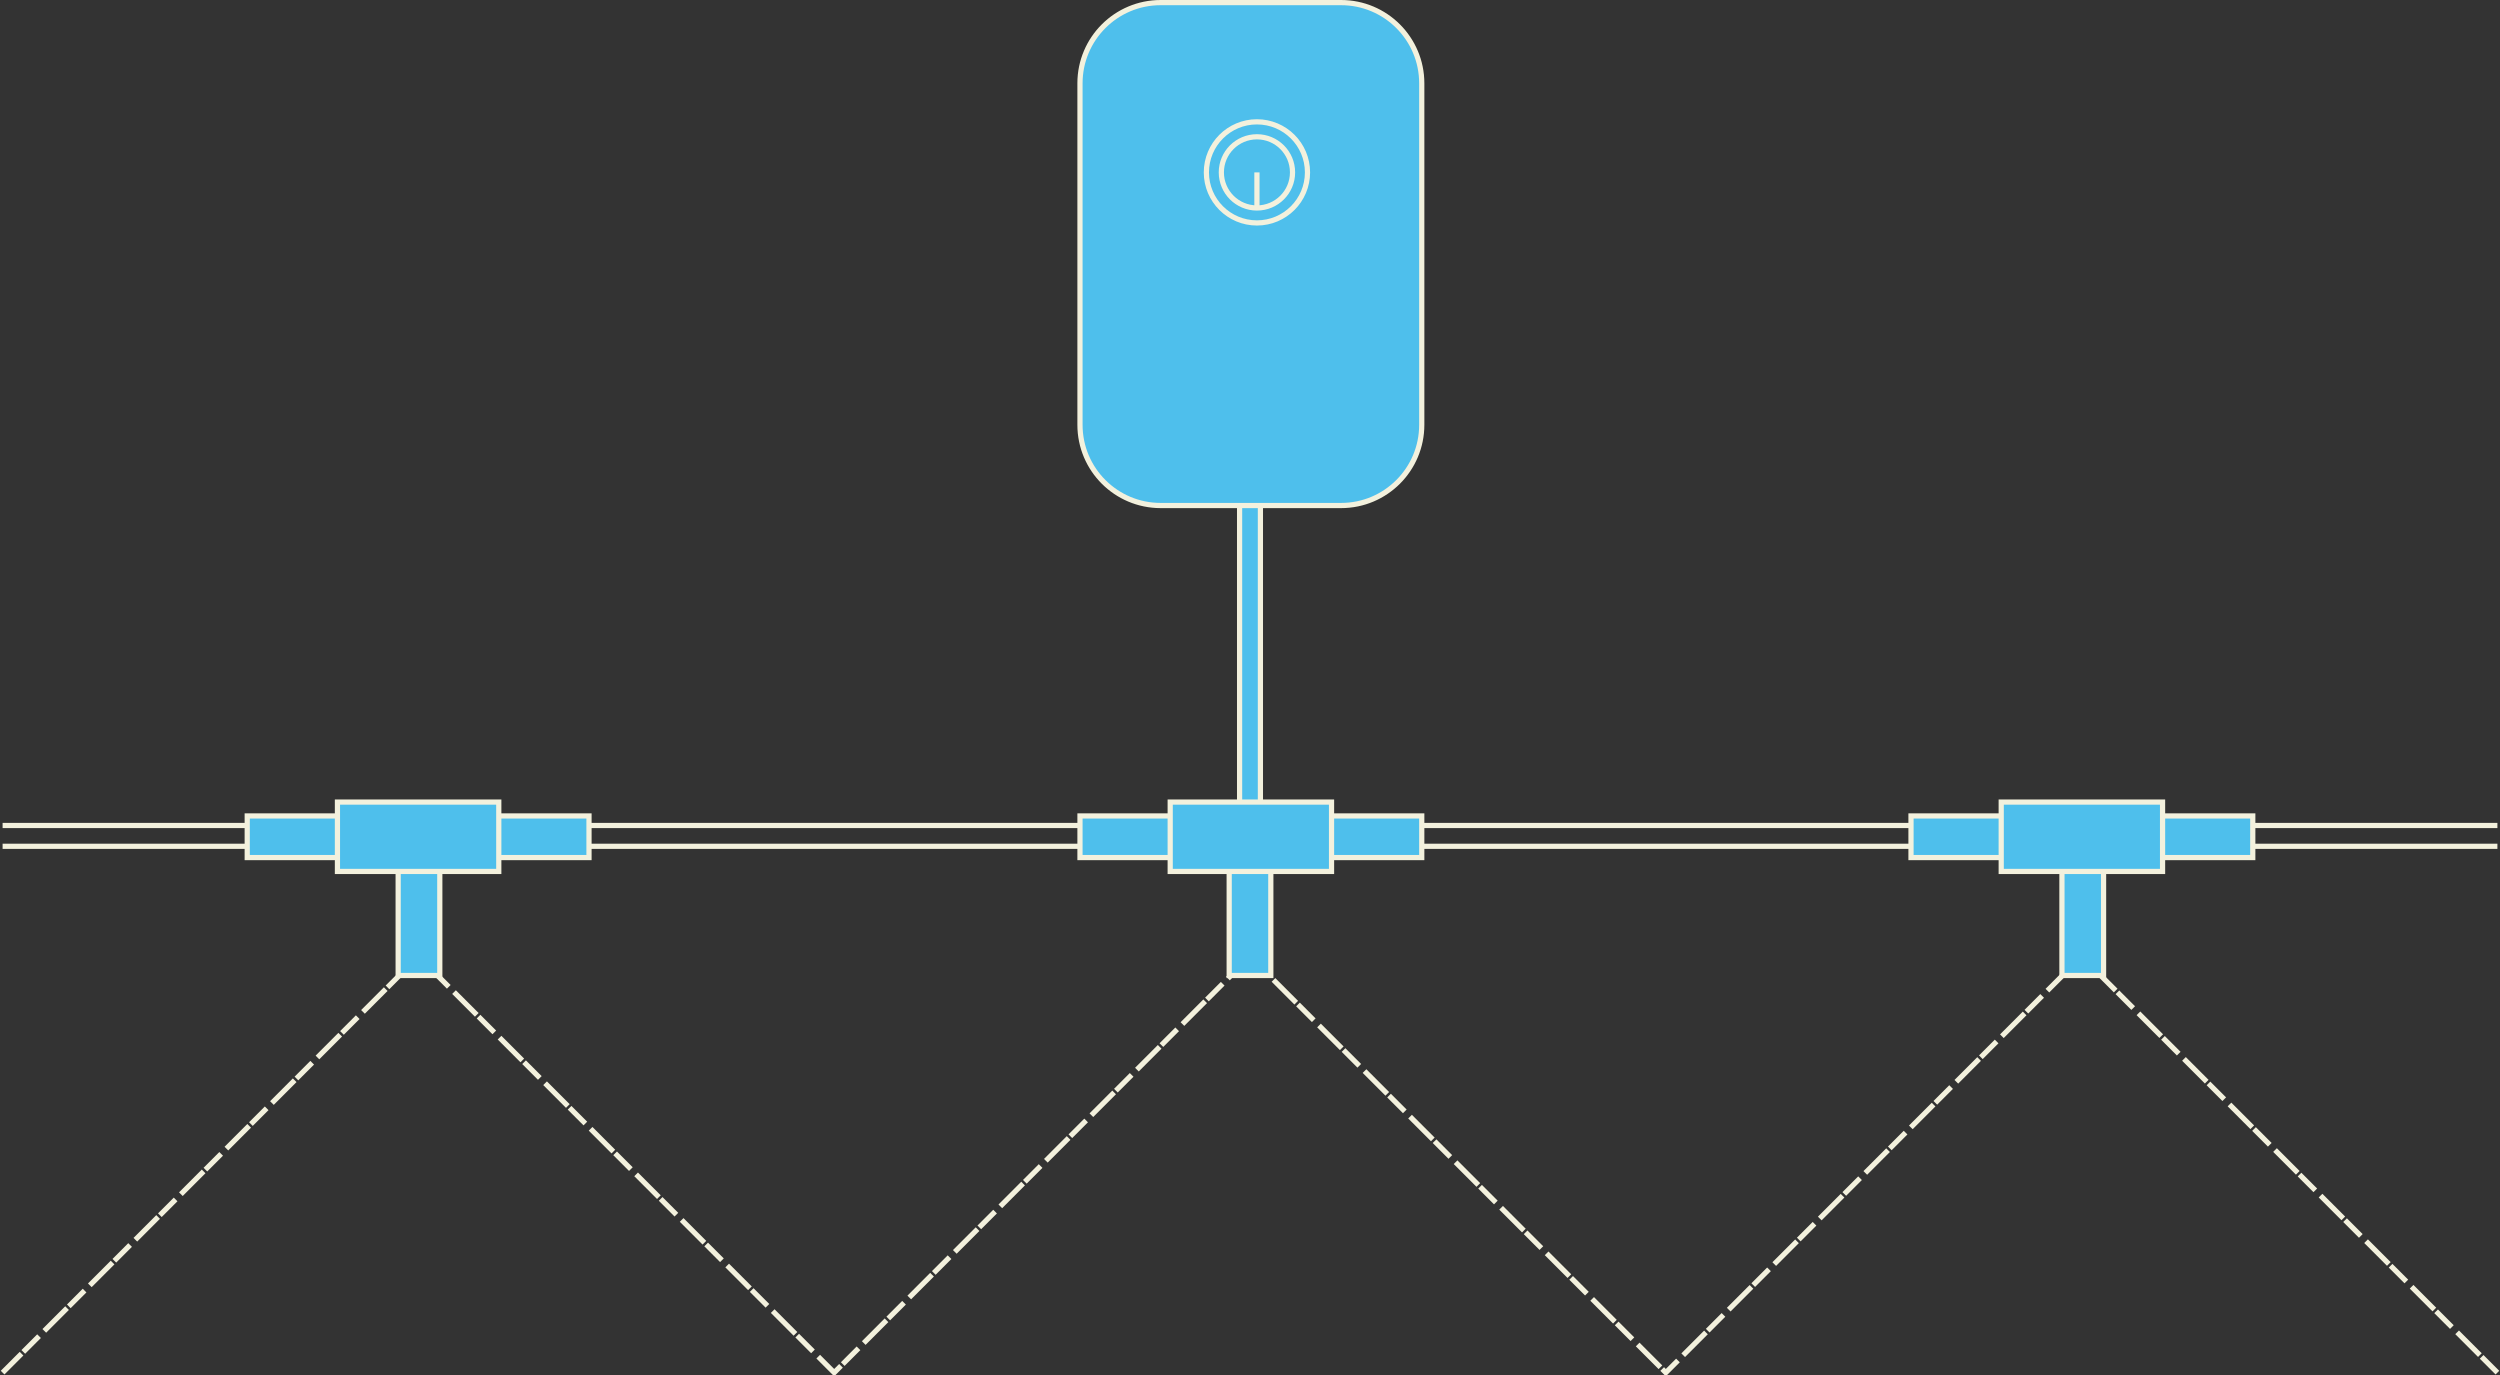 <?xml version="1.0" encoding="utf-8"?>
<svg width="1009.1px" height="555.1px" viewBox="0 0 1009.1 555.1" version="1.1" xmlns:xlink="http://www.w3.org/1999/xlink" xmlns="http://www.w3.org/2000/svg">
  <rect x="0" y="0" width="1009.1" height="555.1" fill="#333333" stroke="none"/>
  <g id="Group-44" transform="translate(1.05 1.05)">
    <path d="M1007 553L839.166 385L671.334 553L671.334 553L503.5 385L335.666 553L335.666 553L167.833 385L0 553" id="Stroke-1" fill="none" fill-rule="evenodd" stroke="#F3F1DD" stroke-width="2.1" stroke-dasharray="9,1 13,3" />
    <path d="M0 340.55L1007 340.55L0 340.55Z" id="Fill-3" fill="#4EBFEC" fill-rule="evenodd" stroke="none" />
    <path d="M1007 340.55L0 340.55" id="Stroke-4" fill="none" fill-rule="evenodd" stroke="#F3F1DD" stroke-width="2.1" />
    <path d="M0 332.15L1007 332.15L0 332.15Z" id="Fill-6" fill="#4EBFEC" fill-rule="evenodd" stroke="none" />
    <path d="M0 332.15L1007 332.15" id="Stroke-7" fill="none" fill-rule="evenodd" stroke="#F3F1DD" stroke-width="2.1" />
    <path d="M499.298 386.4L507.702 386.4L507.702 158.2L499.298 158.2L499.298 386.4Z" id="Fill-9" fill="#4EBFEC" fill-rule="evenodd" stroke="none" />
    <path d="M499.298 386.4L507.702 386.4L507.702 158.2L499.298 158.2L499.298 386.4Z" id="Stroke-10" fill="none" fill-rule="evenodd" stroke="#F3F1DD" stroke-width="2.1" />
    <path d="M434.873 345.1L572.828 345.1L572.828 328.3L434.873 328.3L434.873 345.1Z" id="Fill-11" fill="#4EBFEC" fill-rule="evenodd" stroke="none" />
    <path d="M434.873 345.1L572.828 345.1L572.828 328.3L434.873 328.3L434.873 345.1Z" id="Stroke-12" fill="none" fill-rule="evenodd" stroke="#F3F1DD" stroke-width="2.1" />
    <path d="M495.097 392.7L511.903 392.7L511.903 350L495.097 350L495.097 392.7Z" id="Fill-13" fill="#4EBFEC" fill-rule="evenodd" stroke="none" />
    <path d="M495.097 392.7L511.903 392.7L511.903 350L495.097 350L495.097 392.7Z" id="Stroke-14" fill="none" fill-rule="evenodd" stroke="#F3F1DD" stroke-width="2.1" />
    <path d="M471.287 350.7L536.413 350.7L536.413 322.7L471.287 322.7L471.287 350.7Z" id="Fill-15" fill="#4EBFEC" fill-rule="evenodd" stroke="none" />
    <path d="M471.287 350.7L536.413 350.7L536.413 322.7L471.287 322.7L471.287 350.7Z" id="Stroke-16" fill="none" fill-rule="evenodd" stroke="#F3F1DD" stroke-width="2.1" />
    <path d="M98.739 345.1L236.694 345.1L236.694 328.3L98.739 328.3L98.739 345.1Z" id="Fill-17" fill="#4EBFEC" fill-rule="evenodd" stroke="none" />
    <path d="M98.739 345.1L236.694 345.1L236.694 328.3L98.739 328.3L98.739 345.1Z" id="Stroke-18" fill="none" fill-rule="evenodd" stroke="#F3F1DD" stroke-width="2.1" />
    <path d="M159.663 392.7L176.47 392.7L176.47 350L159.663 350L159.663 392.7Z" id="Fill-19" fill="#4EBFEC" fill-rule="evenodd" stroke="none" />
    <path d="M159.663 392.7L176.47 392.7L176.47 350L159.663 350L159.663 392.7Z" id="Stroke-20" fill="none" fill-rule="evenodd" stroke="#F3F1DD" stroke-width="2.1" />
    <path d="M135.154 350.7L200.28 350.7L200.28 322.7L135.154 322.7L135.154 350.7Z" id="Fill-21" fill="#4EBFEC" fill-rule="evenodd" stroke="none" />
    <path d="M135.154 350.7L200.28 350.7L200.28 322.7L135.154 322.7L135.154 350.7Z" id="Stroke-22" fill="none" fill-rule="evenodd" stroke="#F3F1DD" stroke-width="2.1" />
    <path d="M770.306 345.1L908.261 345.1L908.261 328.3L770.306 328.3L770.306 345.1Z" id="Fill-23" fill="#4EBFEC" fill-rule="evenodd" stroke="none" />
    <path d="M770.306 345.1L908.261 345.1L908.261 328.3L770.306 328.3L770.306 345.1Z" id="Stroke-24" fill="none" fill-rule="evenodd" stroke="#F3F1DD" stroke-width="2.1" />
    <path d="M831.23 392.7L848.037 392.7L848.037 350L831.23 350L831.23 392.7Z" id="Fill-25" fill="#4EBFEC" fill-rule="evenodd" stroke="none" />
    <path d="M831.23 392.7L848.037 392.7L848.037 350L831.23 350L831.23 392.7Z" id="Stroke-26" fill="none" fill-rule="evenodd" stroke="#F3F1DD" stroke-width="2.1" />
    <path d="M806.72 350.7L871.846 350.7L871.846 322.7L806.72 322.7L806.72 350.7Z" id="Fill-27" fill="#4EBFEC" fill-rule="evenodd" stroke="none" />
    <path d="M806.72 350.7L871.846 350.7L871.846 322.7L806.72 322.7L806.72 350.7Z" id="Stroke-28" fill="none" fill-rule="evenodd" stroke="#F3F1DD" stroke-width="2.1" />
    <g id="Group-43" transform="translate(434.873 5.684342E-14)">
      <path d="M105.381 203L32.574 203C14.584 203 0 188.418 0 170.429L0 32.571C0 14.582 14.584 0 32.574 0L105.381 0C123.371 0 137.955 14.582 137.955 32.571L137.955 170.429C137.955 188.418 123.371 203 105.381 203" id="Fill-29" fill="#4EBFEC" fill-rule="evenodd" stroke="none" />
      <path d="M105.381 203L32.574 203C14.584 203 0 188.418 0 170.429L0 32.571C0 14.582 14.584 0 32.574 0L105.381 0C123.371 0 137.955 14.582 137.955 32.571L137.955 170.429C137.955 188.418 123.371 203 105.381 203Z" id="Stroke-31" fill="none" fill-rule="evenodd" stroke="#F3F1DD" stroke-width="2.1" />
      <path d="M85.796 68.533C85.796 76.468 79.363 82.901 71.427 82.901C63.492 82.901 57.058 76.468 57.058 68.533C57.058 60.597 63.492 54.165 71.427 54.165C79.363 54.165 85.796 60.597 85.796 68.533" id="Fill-33" fill="#4EBFEC" fill-rule="evenodd" stroke="none" />
      <path d="M85.796 68.533C85.796 76.468 79.363 82.901 71.427 82.901C63.492 82.901 57.058 76.468 57.058 68.533C57.058 60.597 63.492 54.165 71.427 54.165C79.363 54.165 85.796 60.597 85.796 68.533Z" id="Stroke-35" fill="none" fill-rule="evenodd" stroke="#F3F1DD" stroke-width="2.1" />
      <path d="M91.835 68.533C91.835 79.803 82.698 88.938 71.428 88.938C60.157 88.938 51.019 79.803 51.019 68.533C51.019 57.263 60.157 48.127 71.428 48.127C82.698 48.127 91.835 57.263 91.835 68.533Z" id="Stroke-37" fill="none" fill-rule="evenodd" stroke="#F3F1DD" stroke-width="2.1" />
      <g id="Group-42" transform="translate(70.902 68.533)">
        <path d="M0.525 0L0.525 14.368" id="Fill-39" fill="#4EBFEC" fill-rule="evenodd" stroke="none" />
        <path d="M0.525 0L0.525 14.368" id="Stroke-41" fill="none" fill-rule="evenodd" stroke="#F3F1DD" stroke-width="2.1" />
      </g>
    </g>
  </g>
</svg>
